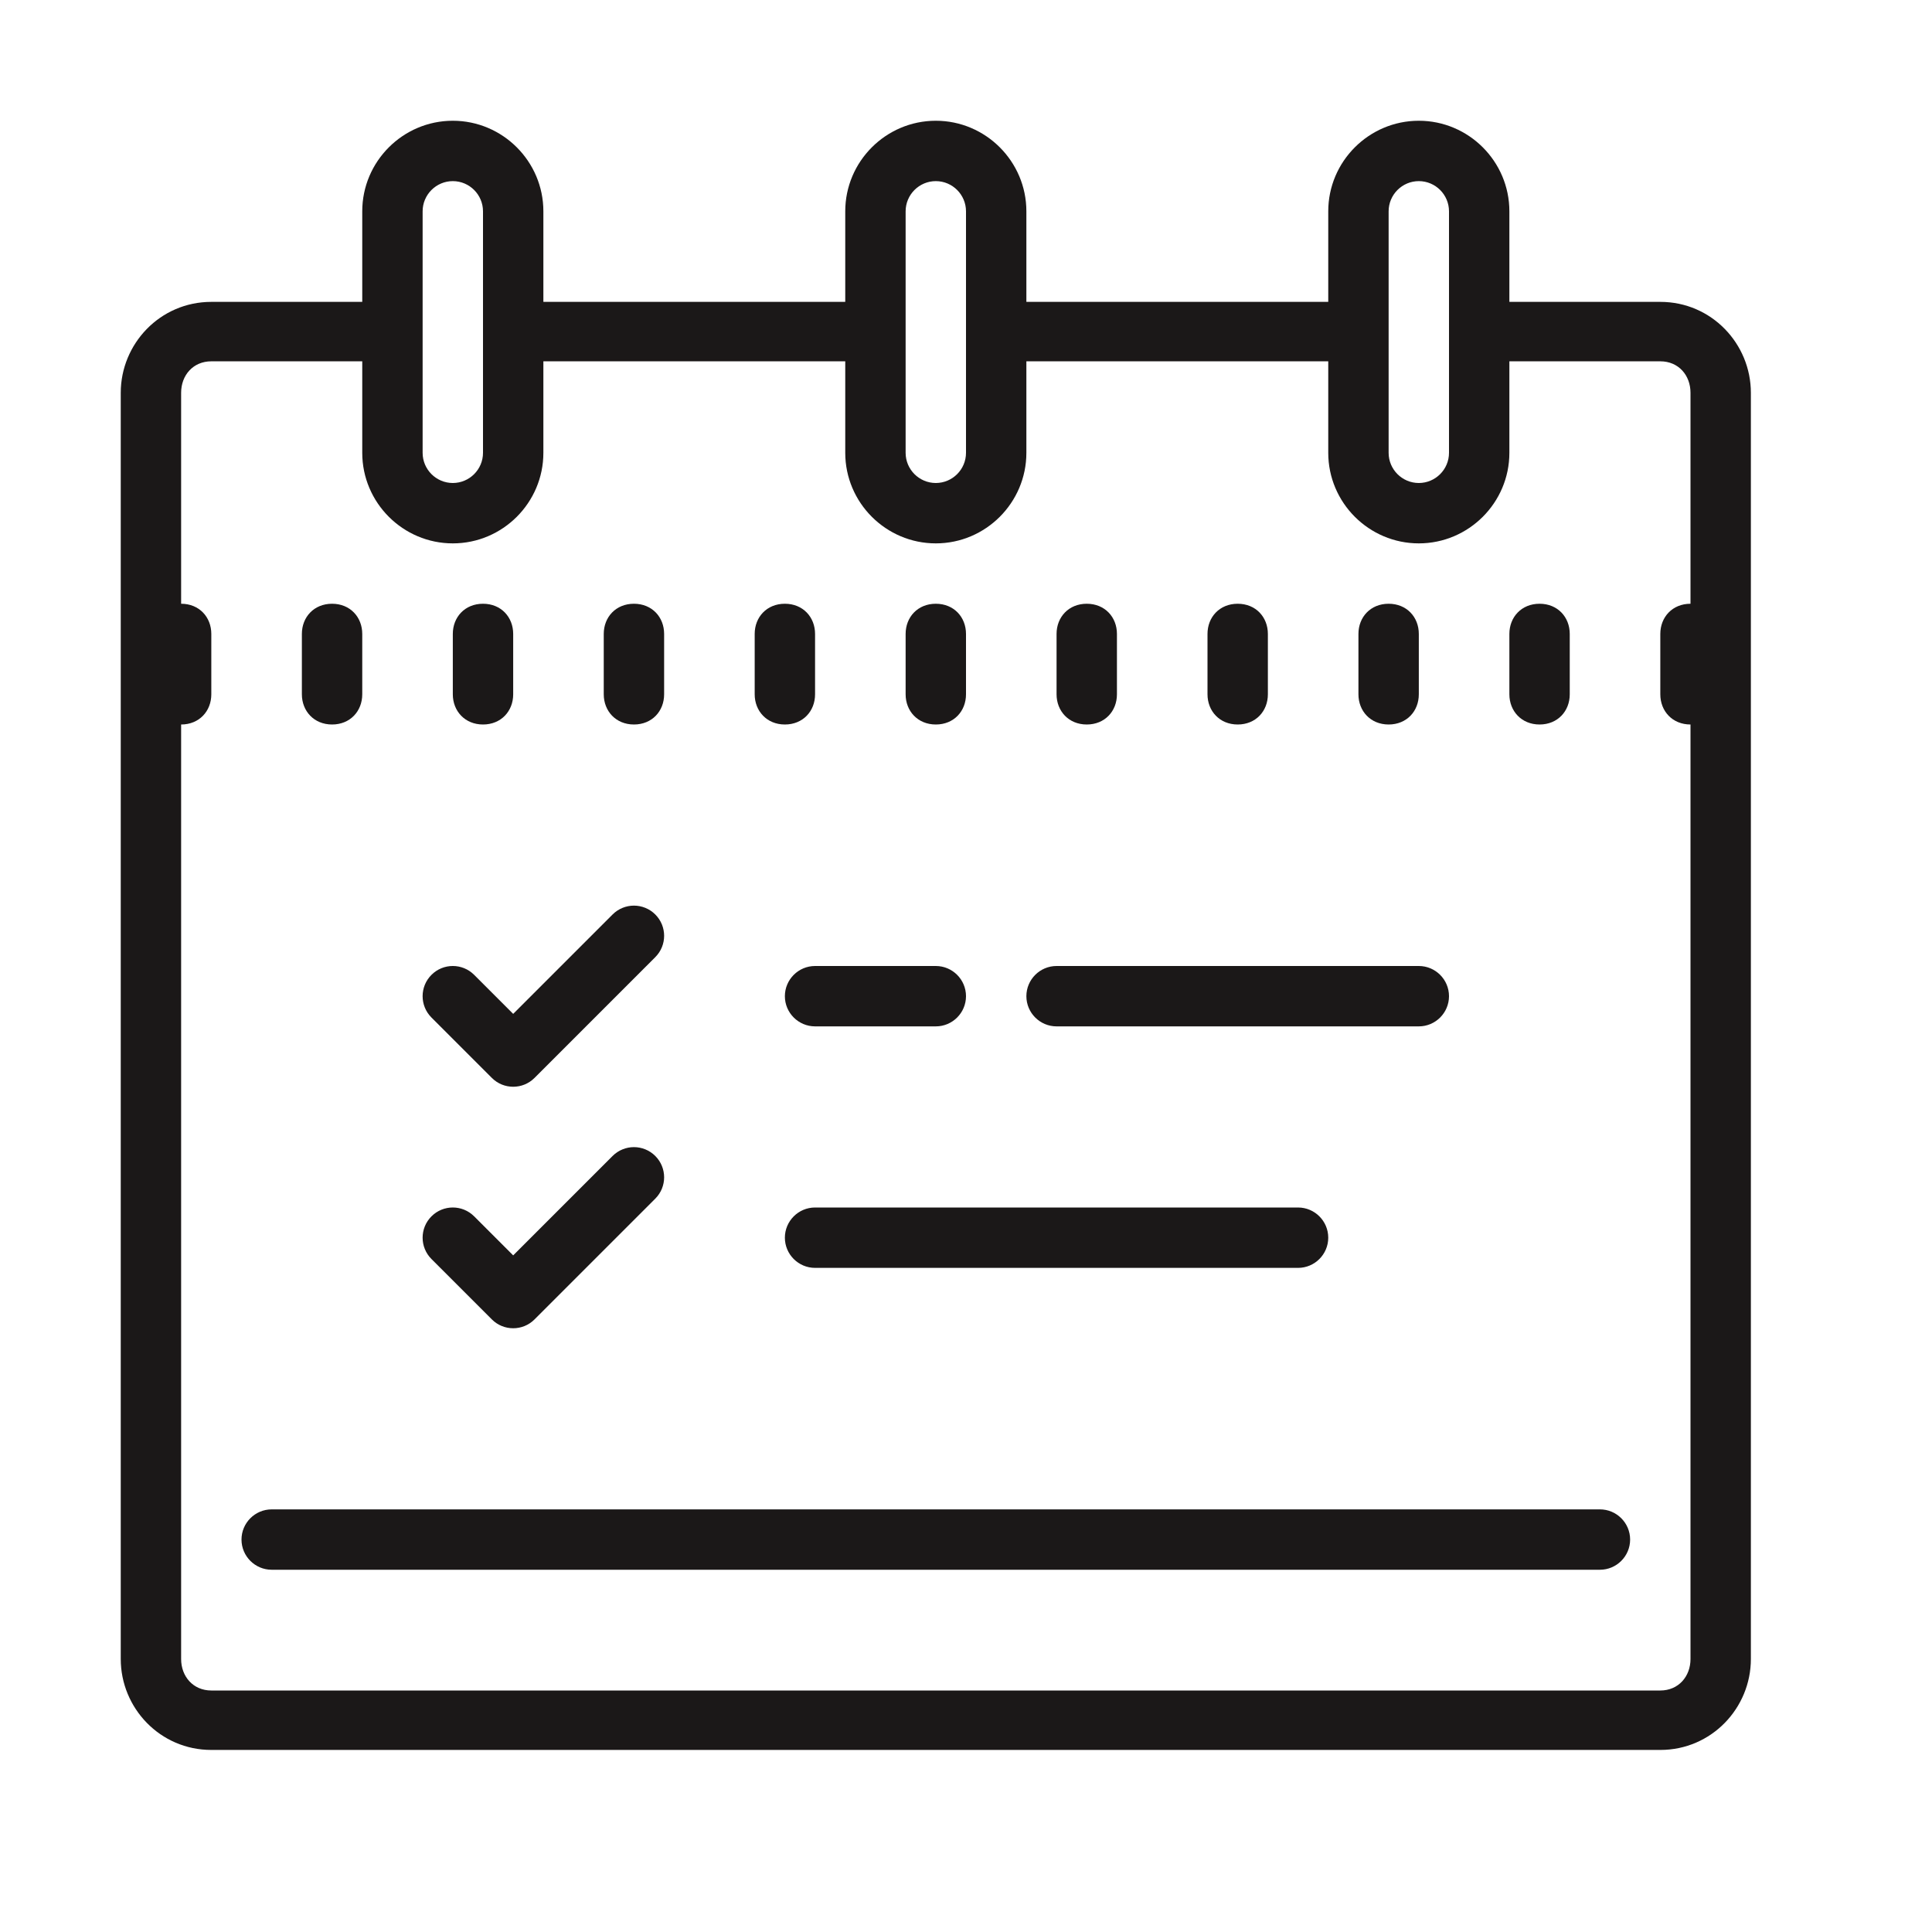 <svg xmlns="http://www.w3.org/2000/svg" xmlns:xlink="http://www.w3.org/1999/xlink" viewBox="0 0 64 64" fill="#1B1818">
  <path d="M15 4C13.348 4 12 5.348 12 7L12 10L7 10C5.301 10 4 11.391 4 13.012L4 54.957C4 56.578 5.301 57.969 7 57.969L55 57.969C56.699 57.969 58 56.578 58 54.957L58 13.012C58 11.391 56.699 10 55 10L50 10L50 7C50 5.348 48.652 4 47 4C45.348 4 44 5.348 44 7L44 10L34 10L34 7C34 5.348 32.652 4 31 4C29.348 4 28 5.348 28 7L28 10L18 10L18 7C18 5.348 16.652 4 15 4 Z M 15 6C15.551 6 16 6.449 16 7L16 15C16 15.551 15.551 16 15 16C14.449 16 14 15.551 14 15L14 7C14 6.449 14.449 6 15 6 Z M 31 6C31.551 6 32 6.449 32 7L32 15C32 15.551 31.551 16 31 16C30.449 16 30 15.551 30 15L30 7C30 6.449 30.449 6 31 6 Z M 47 6C47.551 6 48 6.449 48 7L48 15C48 15.551 47.551 16 47 16C46.449 16 46 15.551 46 15L46 7C46 6.449 46.449 6 47 6 Z M 7 11.969L12 11.969L12 15C12 16.652 13.348 18 15 18C16.652 18 18 16.652 18 15L18 11.969L28 11.969L28 15C28 16.652 29.348 18 31 18C32.652 18 34 16.652 34 15L34 11.969L44 11.969L44 15C44 16.652 45.348 18 47 18C48.652 18 50 16.652 50 15L50 11.969L55 11.969C55.602 11.969 56 12.43 56 13.012L56 20C55.398 20 55 20.445 55 21L55 23C55 23.555 55.398 24 56 24L56 54.957C56 55.535 55.602 56 55 56L7 56C6.398 56 6 55.535 6 54.957L6 24C6.602 24 7 23.555 7 23L7 21C7 20.445 6.602 20 6 20L6 13.012C6 12.43 6.398 11.969 7 11.969 Z M 11 20C10.398 20 10 20.445 10 21L10 23C10 23.551 10.398 24 11 24C11.602 24 12 23.555 12 23L12 21C12 20.445 11.602 20 11 20 Z M 16 20C15.398 20 15 20.445 15 21L15 23C15 23.551 15.398 24 16 24C16.602 24 17 23.555 17 23L17 21C17 20.445 16.602 20 16 20 Z M 21 20C20.398 20 20 20.445 20 21L20 23C20 23.551 20.398 24 21 24C21.602 24 22 23.555 22 23L22 21C22 20.445 21.602 20 21 20 Z M 26 20C25.398 20 25 20.445 25 21L25 23C25 23.551 25.398 24 26 24C26.602 24 27 23.555 27 23L27 21C27 20.445 26.602 20 26 20 Z M 31 20C30.398 20 30 20.445 30 21L30 23C30 23.551 30.398 24 31 24C31.602 24 32 23.555 32 23L32 21C32 20.445 31.602 20 31 20 Z M 36 20C35.398 20 35 20.445 35 21L35 23C35 23.551 35.398 24 36 24C36.602 24 37 23.555 37 23L37 21C37 20.445 36.602 20 36 20 Z M 41 20C40.398 20 40 20.445 40 21L40 23C40 23.551 40.398 24 41 24C41.602 24 42 23.555 42 23L42 21C42 20.445 41.602 20 41 20 Z M 46 20C45.398 20 45 20.445 45 21L45 23C45 23.551 45.398 24 46 24C46.602 24 47 23.555 47 23L47 21C47 20.445 46.602 20 46 20 Z M 51 20C50.398 20 50 20.445 50 21L50 23C50 23.551 50.398 24 51 24C51.602 24 52 23.555 52 23L52 21C52 20.445 51.602 20 51 20 Z M 21 30C20.746 30 20.488 30.098 20.293 30.293L17 33.586L15.707 32.293C15.316 31.902 14.684 31.902 14.293 32.293C13.902 32.684 13.902 33.316 14.293 33.707L16.293 35.707C16.488 35.902 16.742 36 17 36C17.258 36 17.512 35.902 17.707 35.707L21.707 31.707C22.098 31.316 22.098 30.684 21.707 30.293C21.512 30.098 21.254 30 21 30 Z M 27 32C26.449 32 26 32.449 26 33C26 33.551 26.449 34 27 34L31 34C31.551 34 32 33.551 32 33C32 32.449 31.551 32 31 32 Z M 35 32C34.449 32 34 32.449 34 33C34 33.551 34.449 34 35 34L47 34C47.551 34 48 33.551 48 33C48 32.449 47.551 32 47 32 Z M 21 38C20.746 38 20.488 38.098 20.293 38.293L17 41.586L15.707 40.293C15.316 39.902 14.684 39.902 14.293 40.293C13.902 40.684 13.902 41.316 14.293 41.707L16.293 43.707C16.488 43.902 16.742 44 17 44C17.258 44 17.512 43.902 17.707 43.707L21.707 39.707C22.098 39.316 22.098 38.684 21.707 38.293C21.512 38.098 21.254 38 21 38 Z M 27 40C26.449 40 26 40.449 26 41C26 41.551 26.449 42 27 42L43 42C43.551 42 44 41.551 44 41C44 40.449 43.551 40 43 40 Z M 9 50C8.449 50 8 50.449 8 51C8 51.551 8.449 52 9 52L53 52C53.551 52 54 51.551 54 51C54 50.449 53.551 50 53 50Z" fill="#1B1818" />
</svg>